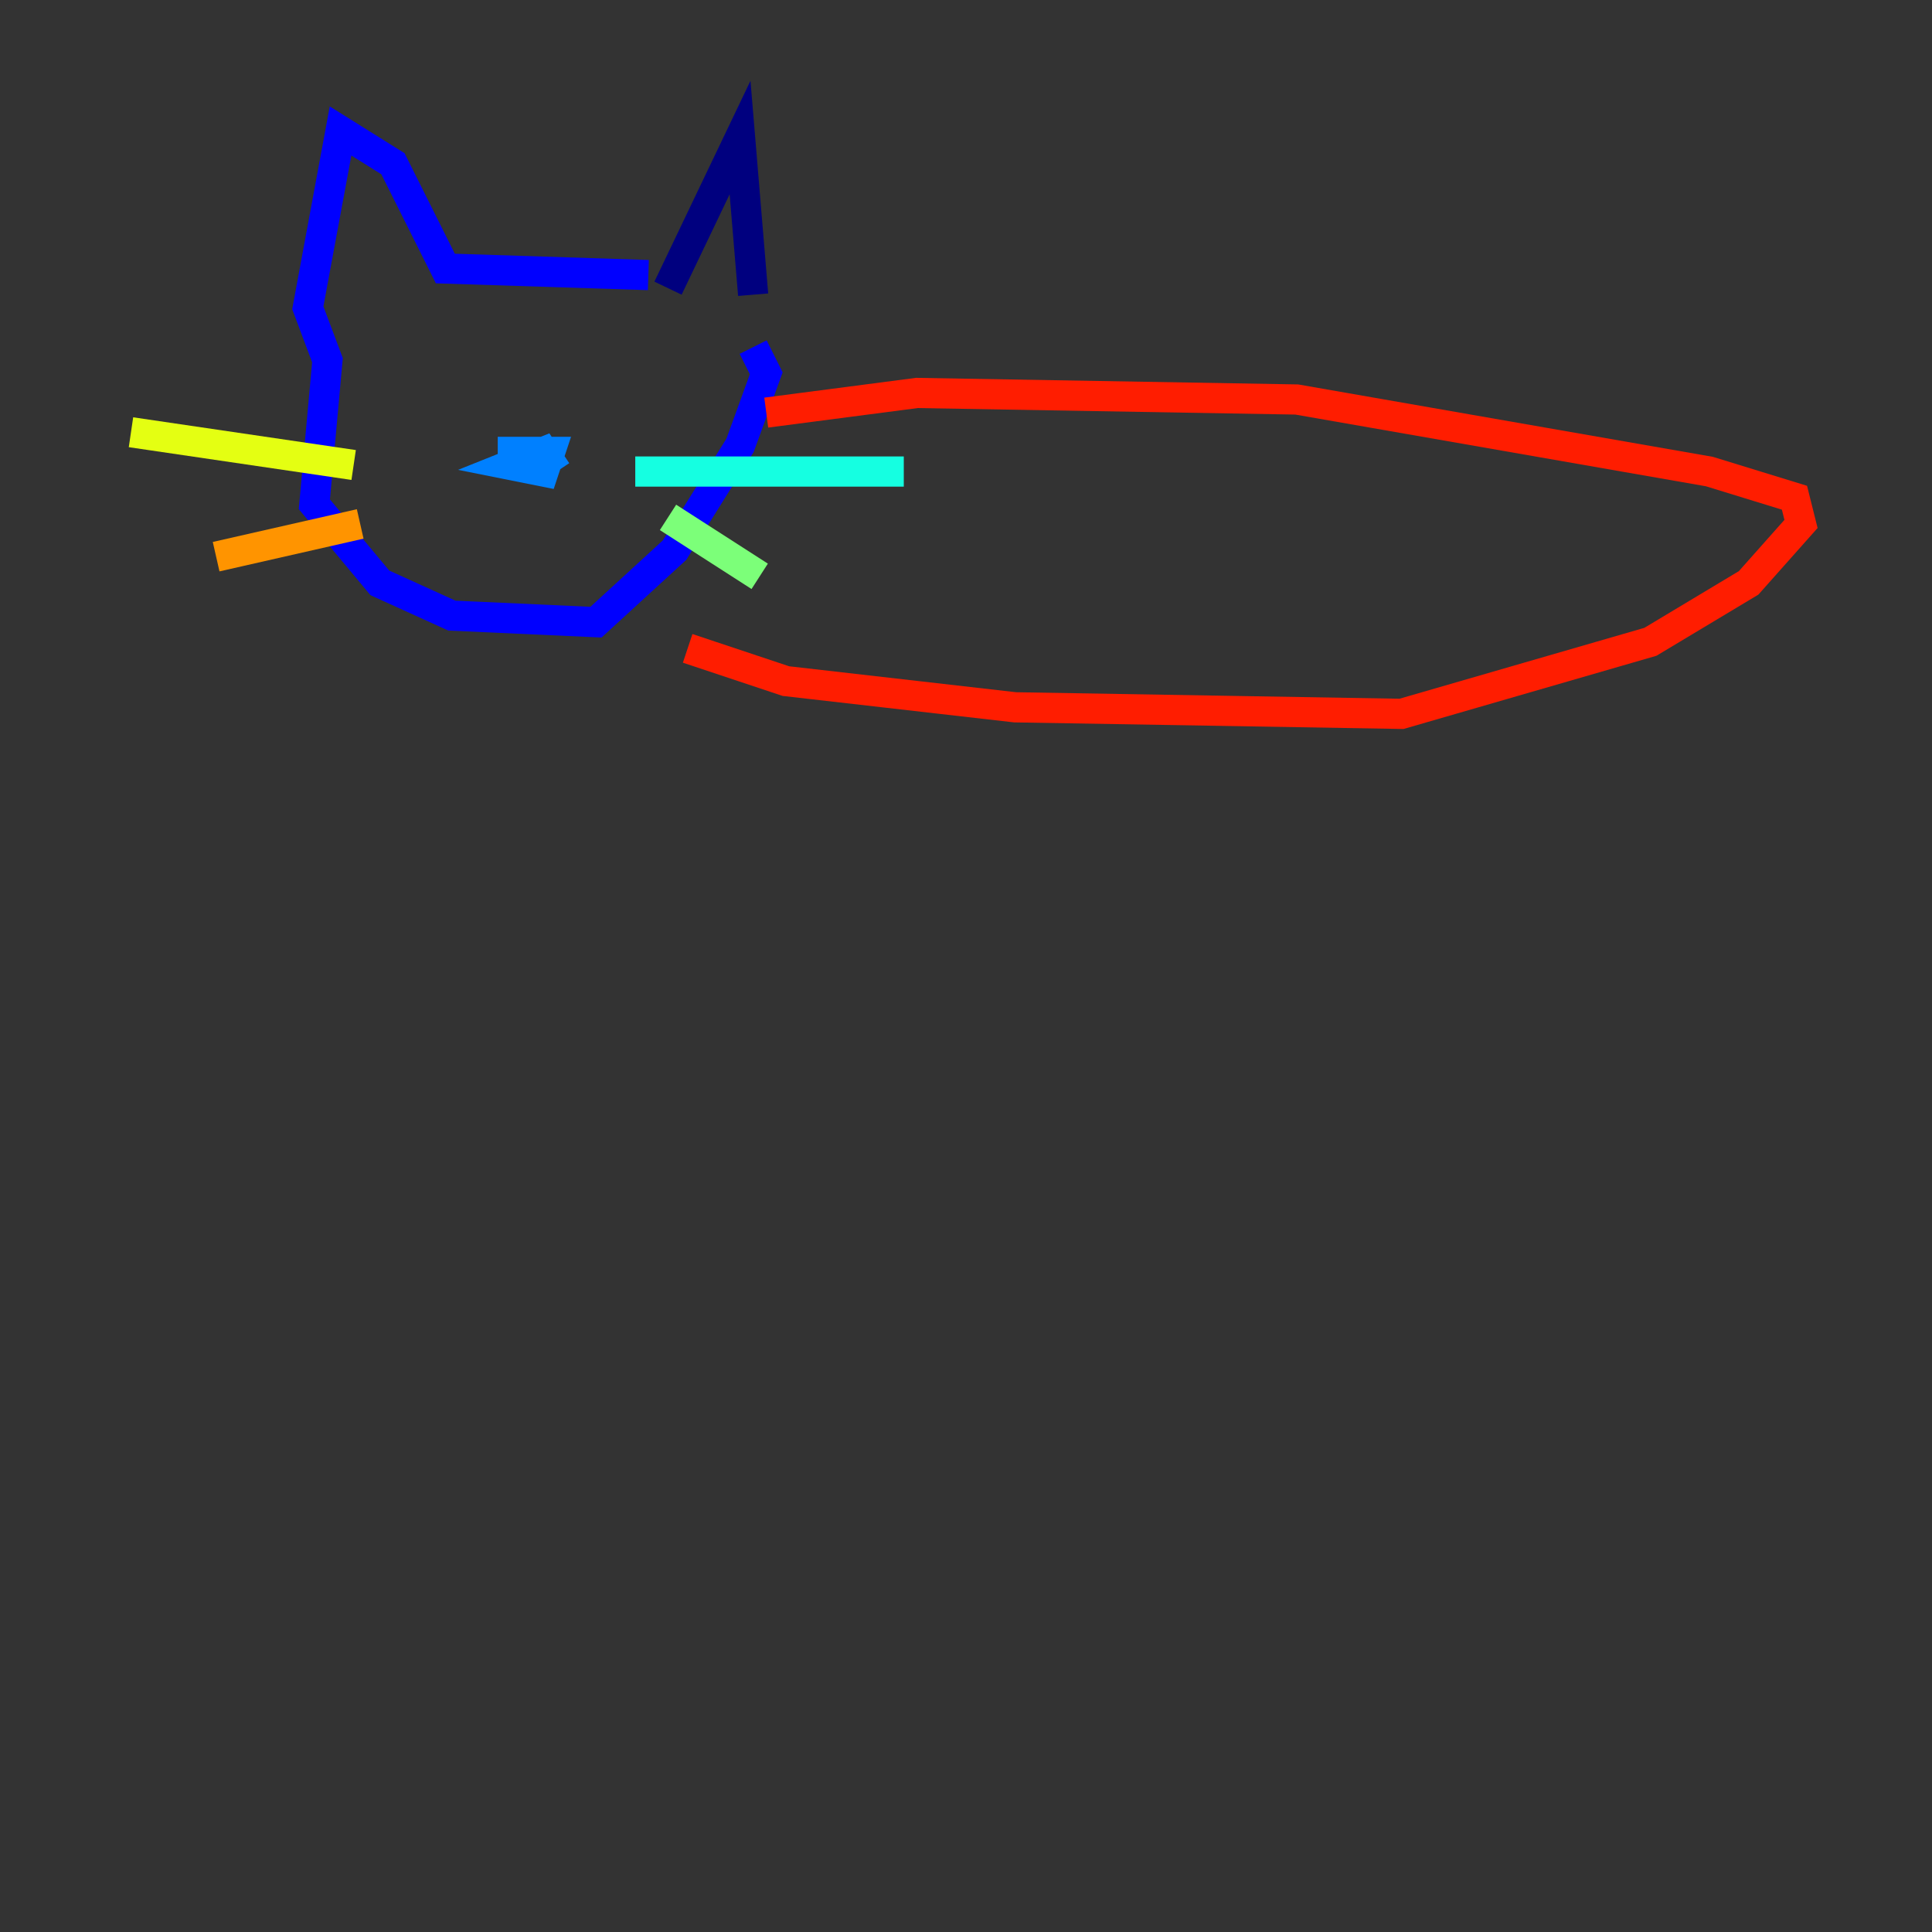 <?xml version="1.0" encoding="utf-8" ?>
<svg baseProfile="tiny" height="128" version="1.2" viewBox="0,0,128,128" width="128" xmlns="http://www.w3.org/2000/svg" xmlns:ev="http://www.w3.org/2001/xml-events" xmlns:xlink="http://www.w3.org/1999/xlink"><rect x="0" y="0" width="128" height="128" fill="#333333" stroke="none"/><defs /><polyline fill="none" points="44.258,19.091 49.031,9.112 49.898,19.525" stroke="#00007f" stroke-width="2" /><polyline fill="none" points="42.956,18.224 29.505,17.79 26.034,10.848 22.563,8.678 20.393,20.393 21.695,23.864 20.827,33.41 25.166,38.617 29.939,40.786 39.485,41.22 44.691,36.447 49.031,29.505 50.766,24.732 49.898,22.997" stroke="#0000ff" stroke-width="2" /><polyline fill="none" points="32.976,29.939 36.447,29.939 36.014,31.241 33.844,30.807 36.014,29.939 36.881,31.241" stroke="#0080ff" stroke-width="2" /><polyline fill="none" points="42.088,31.241 59.878,31.241" stroke="#15ffe1" stroke-width="2" /><polyline fill="none" points="44.258,34.278 50.332,38.183" stroke="#7cff79" stroke-width="2" /><polyline fill="none" points="23.43,30.807 8.678,28.637" stroke="#e4ff12" stroke-width="2" /><polyline fill="none" points="23.864,34.712 14.319,36.881" stroke="#ff9400" stroke-width="2" /><polyline fill="none" points="50.766,27.336 60.746,26.034 85.912,26.468 113.248,31.241 118.888,32.976 119.322,34.712 115.851,38.617 109.342,42.522 92.854,47.295 67.254,46.861 52.068,45.125 45.559,42.956" stroke="#ff1d00" stroke-width="2" /><polyline fill="none" points="50.766,44.691 50.766,44.691" stroke="#7f0000" stroke-width="2" /></svg>